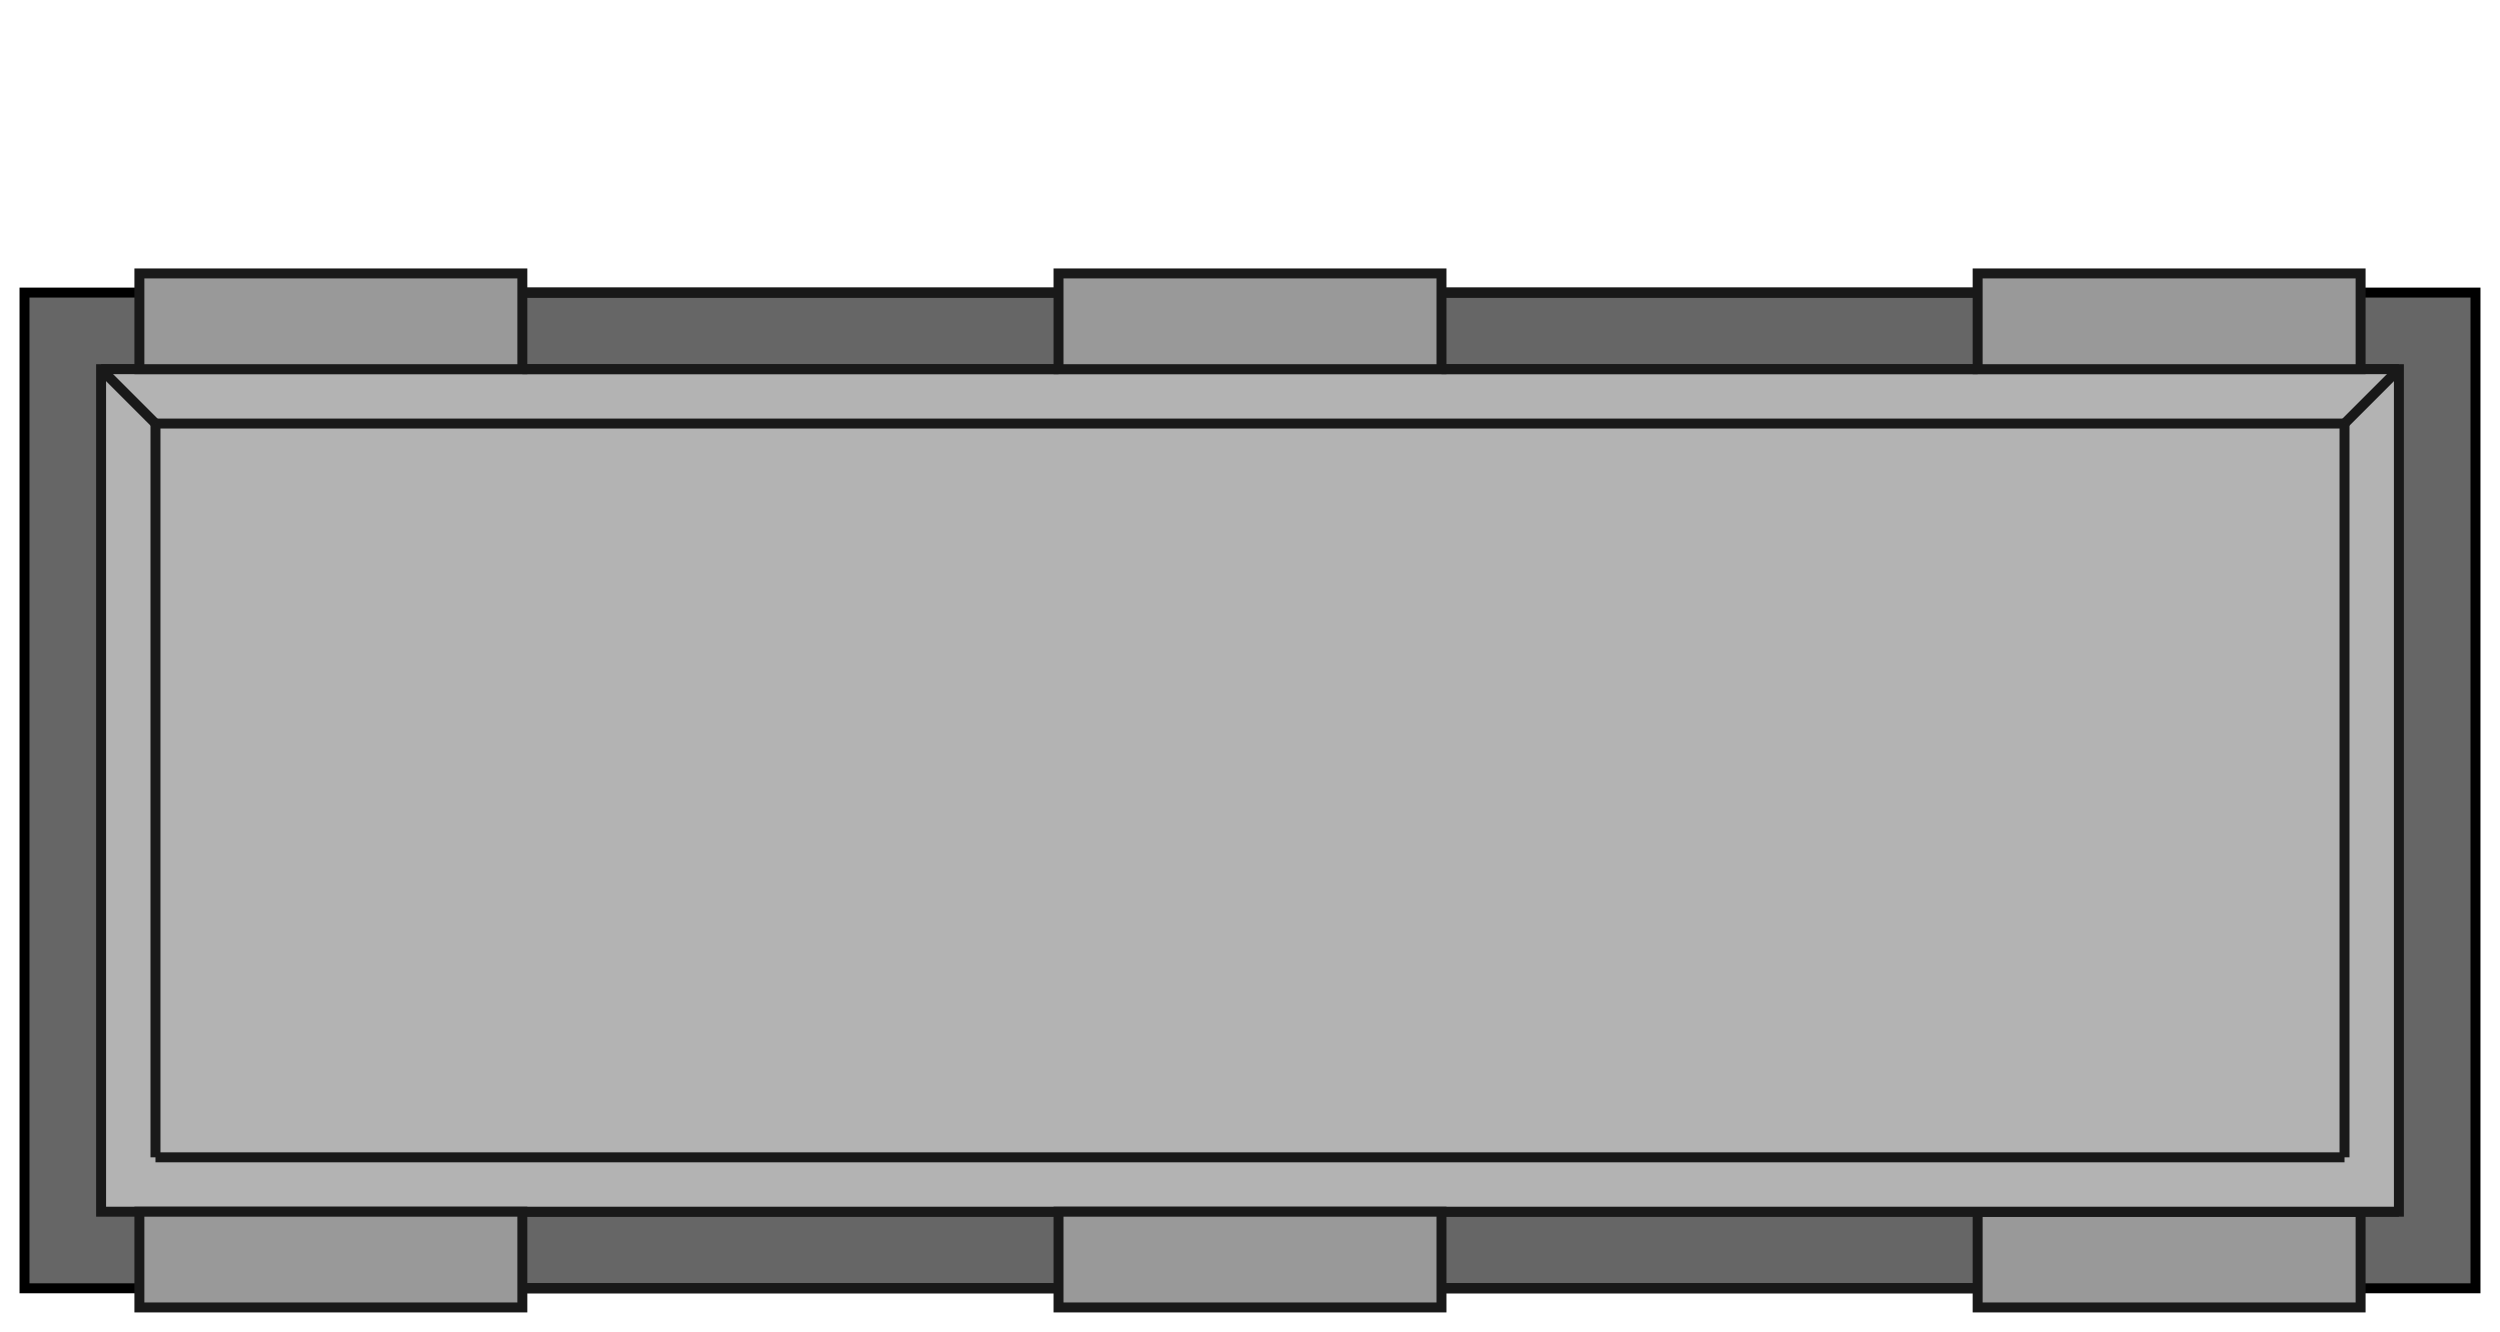 <?xml version="1.0" encoding="UTF-8" standalone="no"?>
<svg
   xmlns:dc="http://purl.org/dc/elements/1.1/"
   xmlns:cc="http://creativecommons.org/ns#"
   xmlns:rdf="http://www.w3.org/1999/02/22-rdf-syntax-ns#"
   xmlns:svg="http://www.w3.org/2000/svg"
   xmlns="http://www.w3.org/2000/svg"
   xmlns:sodipodi="http://sodipodi.sourceforge.net/DTD/sodipodi-0.dtd"
   xmlns:inkscape="http://www.inkscape.org/namespaces/inkscape"
   width="3.264mm"
   height="1.739mm"
   viewBox="0 0 3.264 1.739"
   version="1.1"
   id="svg63"
   sodipodi:docname="Resonator_SMD_muRata_CSTxExxV-3Pin_3.0x1.1mm.svg"
   inkscape:version="1.0.2 (e86c870879, 2021-01-15)">
  <defs
     id="defs67" />
  <sodipodi:namedview
     pagecolor="#ffffff"
     bordercolor="#666666"
     borderopacity="1"
     objecttolerance="10"
     gridtolerance="10"
     guidetolerance="10"
     inkscape:pageopacity="0"
     inkscape:pageshadow="2"
     inkscape:window-width="1366"
     inkscape:window-height="713"
     id="namedview65"
     showgrid="false"
     inkscape:zoom="22.627417"
     inkscape:cx="-4.4332989"
     inkscape:cy="3.5978052"
     inkscape:window-x="0"
     inkscape:window-y="0"
     inkscape:window-maximized="1"
     inkscape:current-layer="svg63" />
  <path
     style="fill:#666666;stroke:#000000;stroke-width:0.013;stroke-linecap:butt;stroke-linejoin:miter;stroke-miterlimit:4;stroke-dasharray:none;stroke-opacity:1"
     d="m 0.182,1.682 h 2.9 v 0 h 0.15 0 v -1.3 0 h -0.15 v -10e-9 h -2.9 l 0,10e-9 h -0.15 v 0 1.3 0 z"
     id="path1041"
     sodipodi:nodetypes="ccccccccccccccccc" />
  <path
     id="Shape2DView_nwe0002"
     d="m 3.082,1.707 v -0.125 0 h -0.5 v 0 0.125 0 z"
     stroke="#191919"
     stroke-width="0.35 px"
     style="fill:#999999;fill-opacity:1;fill-rule:evenodd;stroke-width:0.013;stroke-miterlimit:4;stroke-dasharray:none"
     sodipodi:nodetypes="ccccccccc" />
  <path
     id="Shape2DView_nwe0003"
     d="m 3.082,1.582 h -0.5"
     stroke="#191919"
     stroke-width="0.35 px"
     style="fill:none;fill-opacity:1;fill-rule:evenodd;stroke-width:0.013;stroke-miterlimit:4;stroke-dasharray:none" />
  <path
     id="Shape2DView_nwe0006"
     d="m 3.082,1.582 h 0.05"
     stroke="#191919"
     stroke-width="0.35 px"
     style="fill:none;fill-opacity:1;fill-rule:evenodd;stroke-width:0.013;stroke-miterlimit:4;stroke-dasharray:none" />
  <path
     id="Shape2DView_nwe0007"
     d="m 1.882,1.582 h 0.7"
     stroke="#191919"
     stroke-width="0.35 px"
     style="fill:none;fill-opacity:1;fill-rule:evenodd;stroke-width:0.013;stroke-miterlimit:4;stroke-dasharray:none" />
  <path
     id="Shape2DView_nwe0009"
     d="m 0.682,1.582 h 0.7"
     stroke="#191919"
     stroke-width="0.35 px"
     style="fill:none;fill-opacity:1;fill-rule:evenodd;stroke-width:0.013;stroke-miterlimit:4;stroke-dasharray:none" />
  <path
     id="Shape2DView_nwe0011"
     d="m 1.882,1.682 h 0.7"
     stroke="#191919"
     stroke-width="0.35 px"
     style="fill:none;fill-opacity:1;fill-rule:evenodd;stroke-width:0.013;stroke-miterlimit:4;stroke-dasharray:none" />
  <path
     id="Shape2DView_nwe0015"
     d="M 3.132,0.482 H 3.082"
     stroke="#191919"
     stroke-width="0.35 px"
     style="fill:none;fill-opacity:1;fill-rule:evenodd;stroke-width:0.013;stroke-miterlimit:4;stroke-dasharray:none" />
  <path
     id="Shape2DView_nwe0021"
     d="M 0.182,0.482 H 0.132"
     stroke="#191919"
     stroke-width="0.35 px"
     style="fill:none;fill-opacity:1;fill-rule:evenodd;stroke-width:0.013;stroke-miterlimit:4;stroke-dasharray:none" />
  <path
     id="Shape2DView_nwe0025"
     d="m 0.682,1.682 h 0.7"
     stroke="#191919"
     stroke-width="0.35 px"
     style="fill:none;fill-opacity:1;fill-rule:evenodd;stroke-width:0.013;stroke-miterlimit:4;stroke-dasharray:none" />
  <path
     id="Shape2DView_nwe0030"
     d="m 3.132,1.582 -4.491e-4,-4.491e-4 -0.001,-0.001 -0.002,-0.002 -0.003,-0.003 -0.004,-0.004 -0.005,-0.005 -0.005,-0.005 -0.006,-0.006 -0.007,-0.007 -0.007,-0.007 -0.007,-0.007 -0.008,-0.008 -0.008,-0.008 -0.008,-0.008"
     stroke="#191919"
     stroke-width="0.35 px"
     style="fill:none;fill-opacity:1;fill-rule:evenodd;stroke-width:0.013;stroke-miterlimit:4;stroke-dasharray:none" />
  <path
     id="Shape2DView_nwe0031"
     d="m 0.132,1.582 4.491e-4,-4.491e-4 0.001,-0.001 0.002,-0.002 0.003,-0.003 0.004,-0.004 0.005,-0.005 0.005,-0.005 0.006,-0.006 0.007,-0.007 0.007,-0.007 0.007,-0.007 0.008,-0.008 0.008,-0.008 0.008,-0.008"
     stroke="#191919"
     stroke-width="0.35 px"
     style="fill:none;fill-opacity:1;fill-rule:evenodd;stroke-width:0.013;stroke-miterlimit:4;stroke-dasharray:none" />
  <path
     id="Shape2DView_nwe0033"
     d="m 3.132,0.482 h -3 v 0 1.1 0 h 3 v 0 z"
     stroke="#191919"
     stroke-width="0.35 px"
     style="fill:#b3b3b3;fill-opacity:1;fill-rule:evenodd;stroke-width:0.013;stroke-miterlimit:4;stroke-dasharray:none"
     sodipodi:nodetypes="ccccccccc" />
  <path
     id="Shape2DView_nwe0035"
     d="m 1.382,0.482 h -0.7"
     stroke="#191919"
     stroke-width="0.35 px"
     style="fill:none;fill-opacity:1;fill-rule:evenodd;stroke-width:0.013;stroke-miterlimit:4;stroke-dasharray:none" />
  <path
     id="Shape2DView_nwe0037"
     d="m 2.582,0.482 h -0.7"
     stroke="#191919"
     stroke-width="0.35 px"
     style="fill:none;fill-opacity:1;fill-rule:evenodd;stroke-width:0.013;stroke-miterlimit:4;stroke-dasharray:none" />
  <path
     id="Shape2DView_nwe0041"
     d="m 3.132,0.482 -4.491e-4,4.4913e-4 -0.001,0.001 -0.002,0.002 -0.003,0.003 -0.004,0.004 -0.005,0.005 -0.005,0.005 -0.006,0.006 -0.007,0.007 -0.007,0.007 -0.007,0.007 -0.008,0.008 -0.008,0.008 -0.008,0.008"
     stroke="#191919"
     stroke-width="0.35 px"
     style="fill:none;fill-opacity:1;fill-rule:evenodd;stroke-width:0.013;stroke-miterlimit:4;stroke-dasharray:none" />
  <path
     id="Shape2DView_nwe0042"
     d="m 0.132,0.482 4.491e-4,4.4913e-4 0.001,0.001 0.002,0.002 0.003,0.003 0.004,0.004 0.005,0.005 0.005,0.005 0.006,0.006 0.007,0.007 0.007,0.007 0.007,0.007 0.008,0.008 0.008,0.008 0.008,0.008"
     stroke="#191919"
     stroke-width="0.35 px"
     style="fill:none;fill-opacity:1;fill-rule:evenodd;stroke-width:0.013;stroke-miterlimit:4;stroke-dasharray:none" />
  <path
     id="Shape2DView_nwe0045"
     d="m 2.582,0.382 h -0.7"
     stroke="#191919"
     stroke-width="0.35 px"
     style="fill:none;fill-opacity:1;fill-rule:evenodd;stroke-width:0.013;stroke-miterlimit:4;stroke-dasharray:none" />
  <path
     id="Shape2DView_nwe0049"
     d="m 1.382,0.382 h -0.7"
     stroke="#191919"
     stroke-width="0.35 px"
     style="fill:none;fill-opacity:1;fill-rule:evenodd;stroke-width:0.013;stroke-miterlimit:4;stroke-dasharray:none" />
  <path
     id="Shape2DView_nwe0052"
     d="M 0.203,1.511 H 3.061"
     stroke="#191919"
     stroke-width="0.35 px"
     style="fill:none;fill-opacity:1;fill-rule:evenodd;stroke-width:0.013;stroke-miterlimit:4;stroke-dasharray:none" />
  <path
     id="Shape2DView_nwe0053"
     d="M 3.061,1.511 V 0.553"
     stroke="#191919"
     stroke-width="0.35 px"
     style="fill:none;fill-opacity:1;fill-rule:evenodd;stroke-width:0.013;stroke-miterlimit:4;stroke-dasharray:none" />
  <path
     id="Shape2DView_nwe0054"
     d="M 0.203,0.553 V 1.511"
     stroke="#191919"
     stroke-width="0.35 px"
     style="fill:none;fill-opacity:1;fill-rule:evenodd;stroke-width:0.013;stroke-miterlimit:4;stroke-dasharray:none" />
  <path
     id="Shape2DView_nwe0055"
     d="M 3.061,0.553 H 0.203"
     stroke="#191919"
     stroke-width="0.35 px"
     style="fill:none;fill-opacity:1;fill-rule:evenodd;stroke-width:0.013;stroke-miterlimit:4;stroke-dasharray:none" />
  <g
     id="Rectangle"
     transform="matrix(1,0,0,-1,1.632,1.032)"
     style="display:none">
    <rect
       fill="#ff0000"
       id="origin"
       width="1"
       height="1"
       x="0"
       y="0" />
    <title
       id="title60">b'Rectangle'</title>
  </g>
  <path
     id="Shape2DView_nwe0002-6"
     d="m 1.882,1.707 v -0.125 0 h -0.5 v 0 0.125 0 z"
     stroke="#191919"
     stroke-width="0.35 px"
     style="fill:#999999;fill-opacity:1;fill-rule:evenodd;stroke-width:0.013;stroke-miterlimit:4;stroke-dasharray:none"
     sodipodi:nodetypes="ccccccccc" />
  <path
     id="Shape2DView_nwe0002-7"
     d="m 0.682,1.707 v -0.125 0 h -0.5 v 0 0.125 0 z"
     stroke="#191919"
     stroke-width="0.35 px"
     style="fill:#999999;fill-opacity:1;fill-rule:evenodd;stroke-width:0.013;stroke-miterlimit:4;stroke-dasharray:none"
     sodipodi:nodetypes="ccccccccc" />
  <path
     id="Shape2DView_nwe0002-5"
     d="m 0.682,0.482 v -0.125 0 h -0.5 v 0 0.125 0 z"
     stroke="#191919"
     stroke-width="0.35 px"
     style="fill:#999999;fill-opacity:1;fill-rule:evenodd;stroke-width:0.013;stroke-miterlimit:4;stroke-dasharray:none"
     sodipodi:nodetypes="ccccccccc" />
  <path
     id="Shape2DView_nwe0002-3"
     d="m 1.882,0.482 v -0.125 0 h -0.5 v 0 0.125 0 z"
     stroke="#191919"
     stroke-width="0.35 px"
     style="fill:#999999;fill-opacity:1;fill-rule:evenodd;stroke-width:0.013;stroke-miterlimit:4;stroke-dasharray:none"
     sodipodi:nodetypes="ccccccccc" />
  <path
     id="Shape2DView_nwe0002-56"
     d="m 3.082,0.482 v -0.125 0 h -0.5 v 0 0.125 0 z"
     stroke="#191919"
     stroke-width="0.35 px"
     style="fill:#999999;fill-opacity:1;fill-rule:evenodd;stroke-width:0.013;stroke-miterlimit:4;stroke-dasharray:none"
     sodipodi:nodetypes="ccccccccc" />
</svg>
